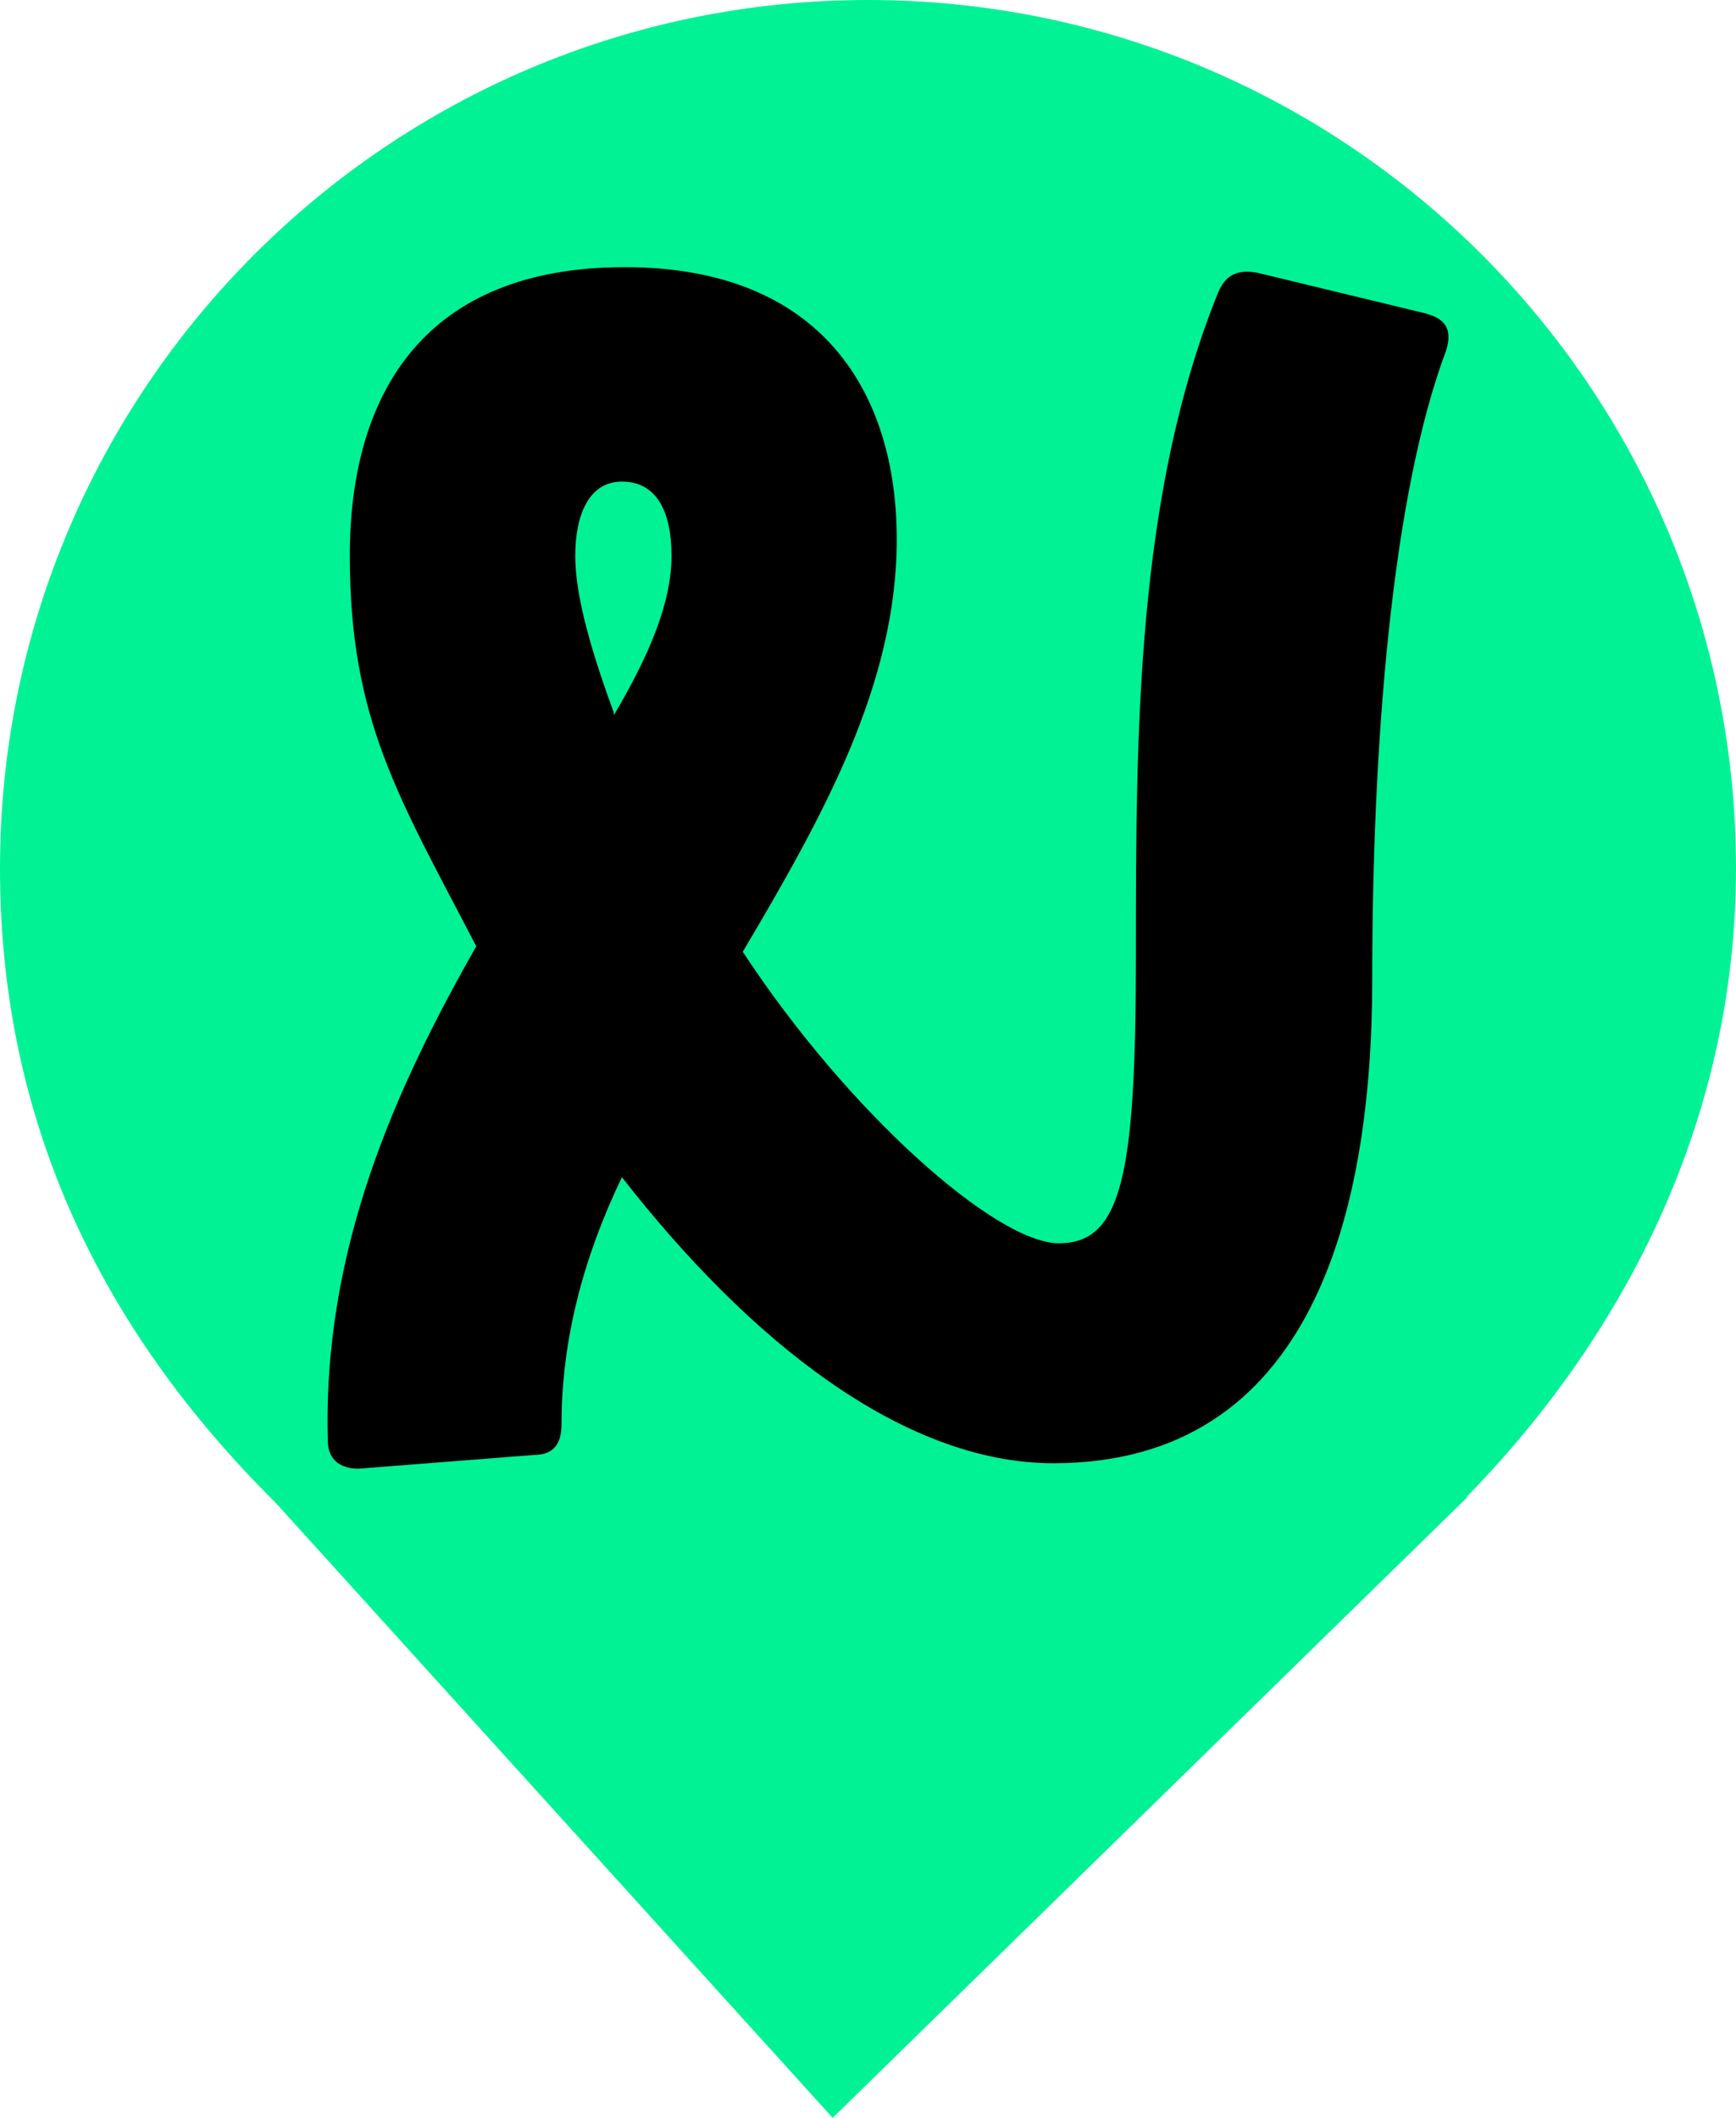 <?xml version="1.0" encoding="UTF-8" standalone="no"?>
<svg
   viewBox="0 0 18.04 22"
   width="18.04pt"
   height="22pt"
   version="1.1"
   id="svg1"
   xmlns="http://www.w3.org/2000/svg"
   xmlns:svg="http://www.w3.org/2000/svg">
  <defs
     id="defs1" />
  <path
     d="M 15.239,15.551 C 16.916,13.836 18.04,11.588 18.04,9.02 18.04,4.042 13.998,1.7462993e-8 9.02,1.7462993e-8 4.042,1.7462993e-8 -8.3887577e-8,4.042 -8.3887577e-8,9.02 -8.3887577e-8,11.62 1.027,13.787 2.864,15.61 v 0 L 8.653,22 15.25,15.551 Z"
     fill="#FF69B4"
     id="path1"
     style="fill:#00f295;fill-opacity:1" />
  <path
     d="M 14.832,3.26 13.061,2.832 c -0.171,-0.029 -0.314,0 -0.4,0.2 -0.857,2.114 -0.857,4.599 -0.857,6.884 0,2.285 -0.143,2.999 -0.8,2.999 -0.657,0 -2.199,-1.371 -3.285,-3.028 0.828,-1.4 1.6,-2.771 1.6,-4.284 0,-1.514 -0.771,-2.828 -2.828,-2.828 -2.057,0 -2.856,1.285 -2.856,2.999 0,1.714 0.514,2.514 1.314,4.056 -0.828,1.457 -1.6,3.142 -1.542,5.141 0,0.2 0.143,0.286 0.314,0.286 l 1.828,-0.143 c 0.2,0 0.286,-0.114 0.286,-0.314 0,-0.885 0.229,-1.742 0.628,-2.571 1.314,1.685 2.913,2.971 4.484,2.971 2.685,0 3.313,-2.599 3.313,-5.027 0,-2.428 0.2,-5.027 0.771,-6.541 0.057,-0.2 0,-0.314 -0.2,-0.371 z M 6.378,7.402 C 6.149,6.773 5.978,6.202 5.978,5.774 c 0,-0.428 0.143,-0.771 0.486,-0.771 0.343,0 0.514,0.286 0.514,0.771 0,0.486 -0.229,1.028 -0.6,1.657 z"
     id="path1-8"
     style="stroke-width:0.286" />
</svg>
